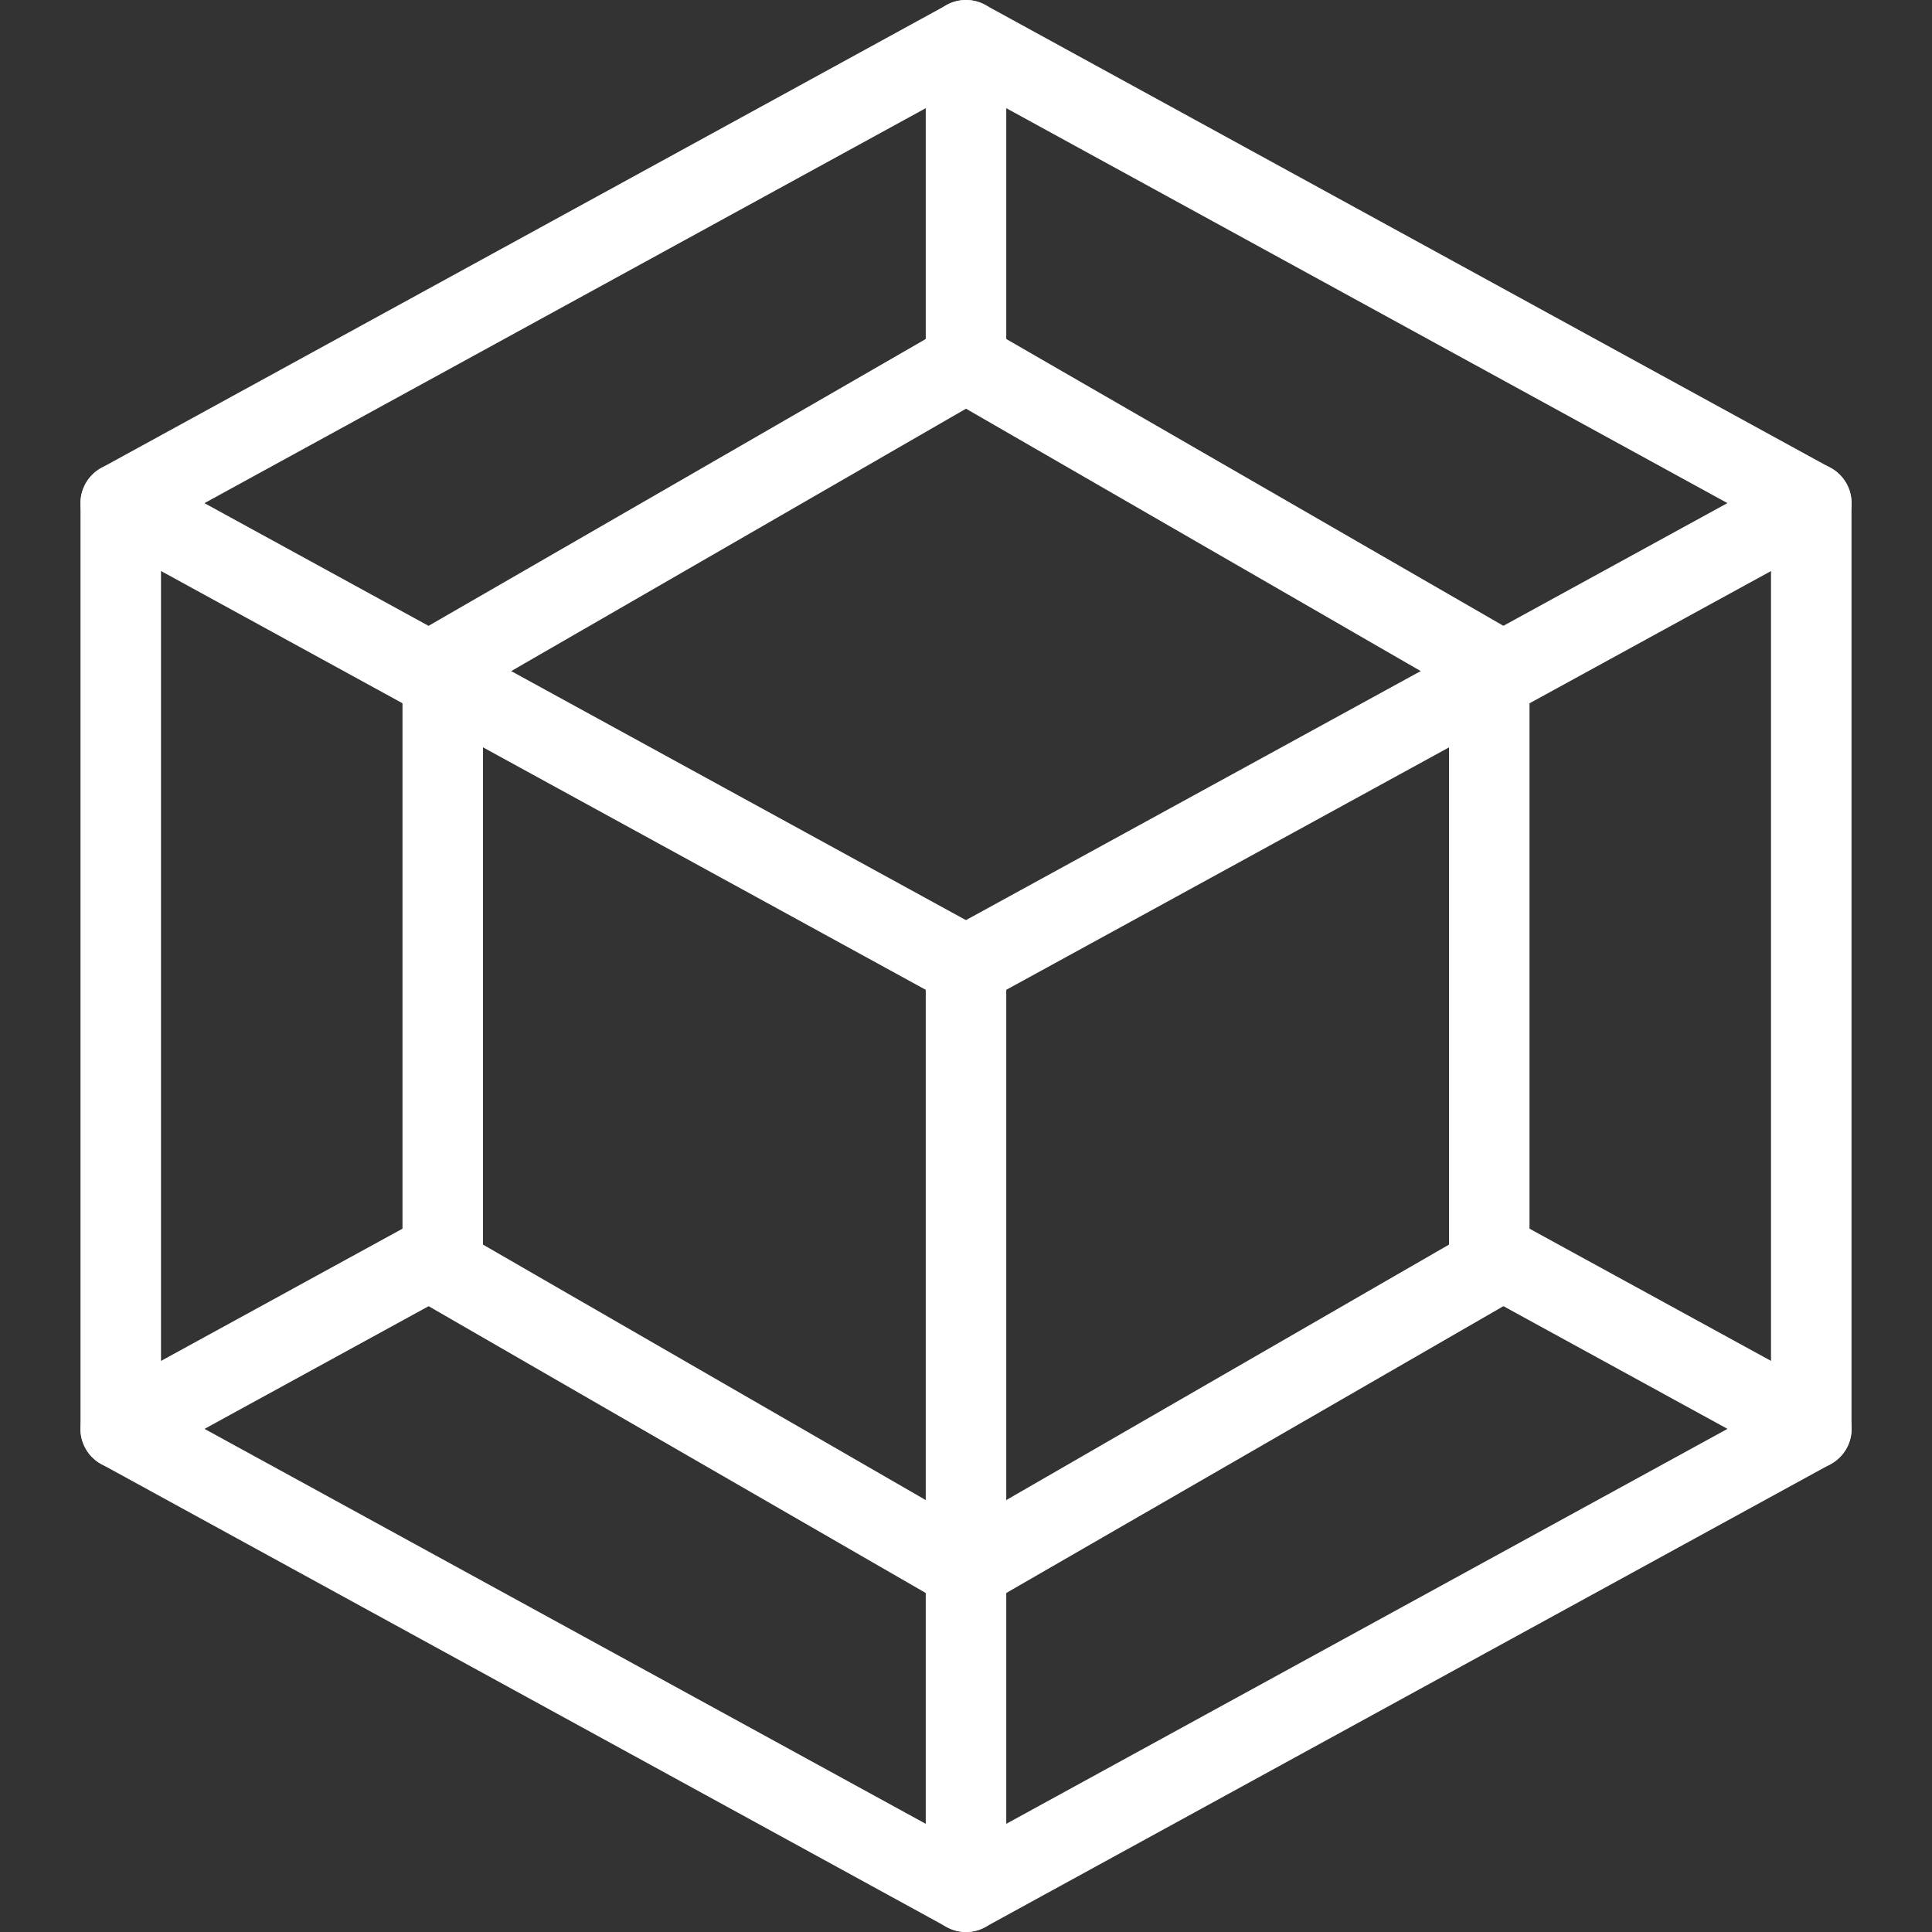 <svg xmlns="http://www.w3.org/2000/svg" fill = "white" viewBox="0 0 24 24"><rect x="0" y="0" width="24" height="24" fill="#333333" stroke="none"/><path d="M12 24a.499.499 0 0 1-.24-.062l-10.5-5.75A.498.498 0 0 1 1 17.75V6.25c0-.183.1-.351.26-.438l10.5-5.75a.499.499 0 0 1 .48 0l10.5 5.75c.16.087.26.255.26.438v11.5c0 .183-.1.351-.26.438l-10.5 5.75A.499.499 0 0 1 12 24zM2 17.454l10 5.476 10-5.476V6.546L12 1.07 2 6.546v10.908zm20.5.296h.01-.01z"/><path d="M1.5 18.25a.5.5 0 0 1-.24-.939l4-2.19a.5.5 0 0 1 .481.877l-4 2.19a.5.5 0 0 1-.241.062zM12 12.5a.5.5 0 0 1-.24-.939l10.5-5.75a.5.5 0 1 1 .481.877l-10.5 5.75A.5.5 0 0 1 12 12.5z"/><path d="M12 20a.496.496 0 0 1-.25-.067l-6.5-3.75A.5.5 0 0 1 5 15.75v-7.5a.5.5 0 0 1 .25-.433l6.5-3.75a.497.497 0 0 1 .5 0l6.5 3.75a.5.5 0 0 1 .25.433v7.5a.5.5 0 0 1-.25.433l-6.5 3.75A.496.496 0 0 1 12 20zm-6-4.539 6 3.462 6-3.462V8.539l-6-3.462-6 3.462v6.922zm12.5.289h.01-.01z"/><path d="M12 12.5a.494.494 0 0 1-.24-.062l-10.5-5.75a.499.499 0 1 1 .48-.876l10.5 5.75a.5.5 0 0 1-.24.938zm10.5 5.75a.494.494 0 0 1-.24-.062l-4-2.19a.5.5 0 0 1 .481-.877l4 2.19a.5.5 0 0 1-.241.939z"/><path d="M12 24a.5.5 0 0 1-.5-.5V12a.5.5 0 0 1 1 0v11.5a.5.5 0 0 1-.5.5zm0-19a.5.5 0 0 1-.5-.5v-4a.5.5 0 0 1 1 0v4a.5.5 0 0 1-.5.5z"/></svg>